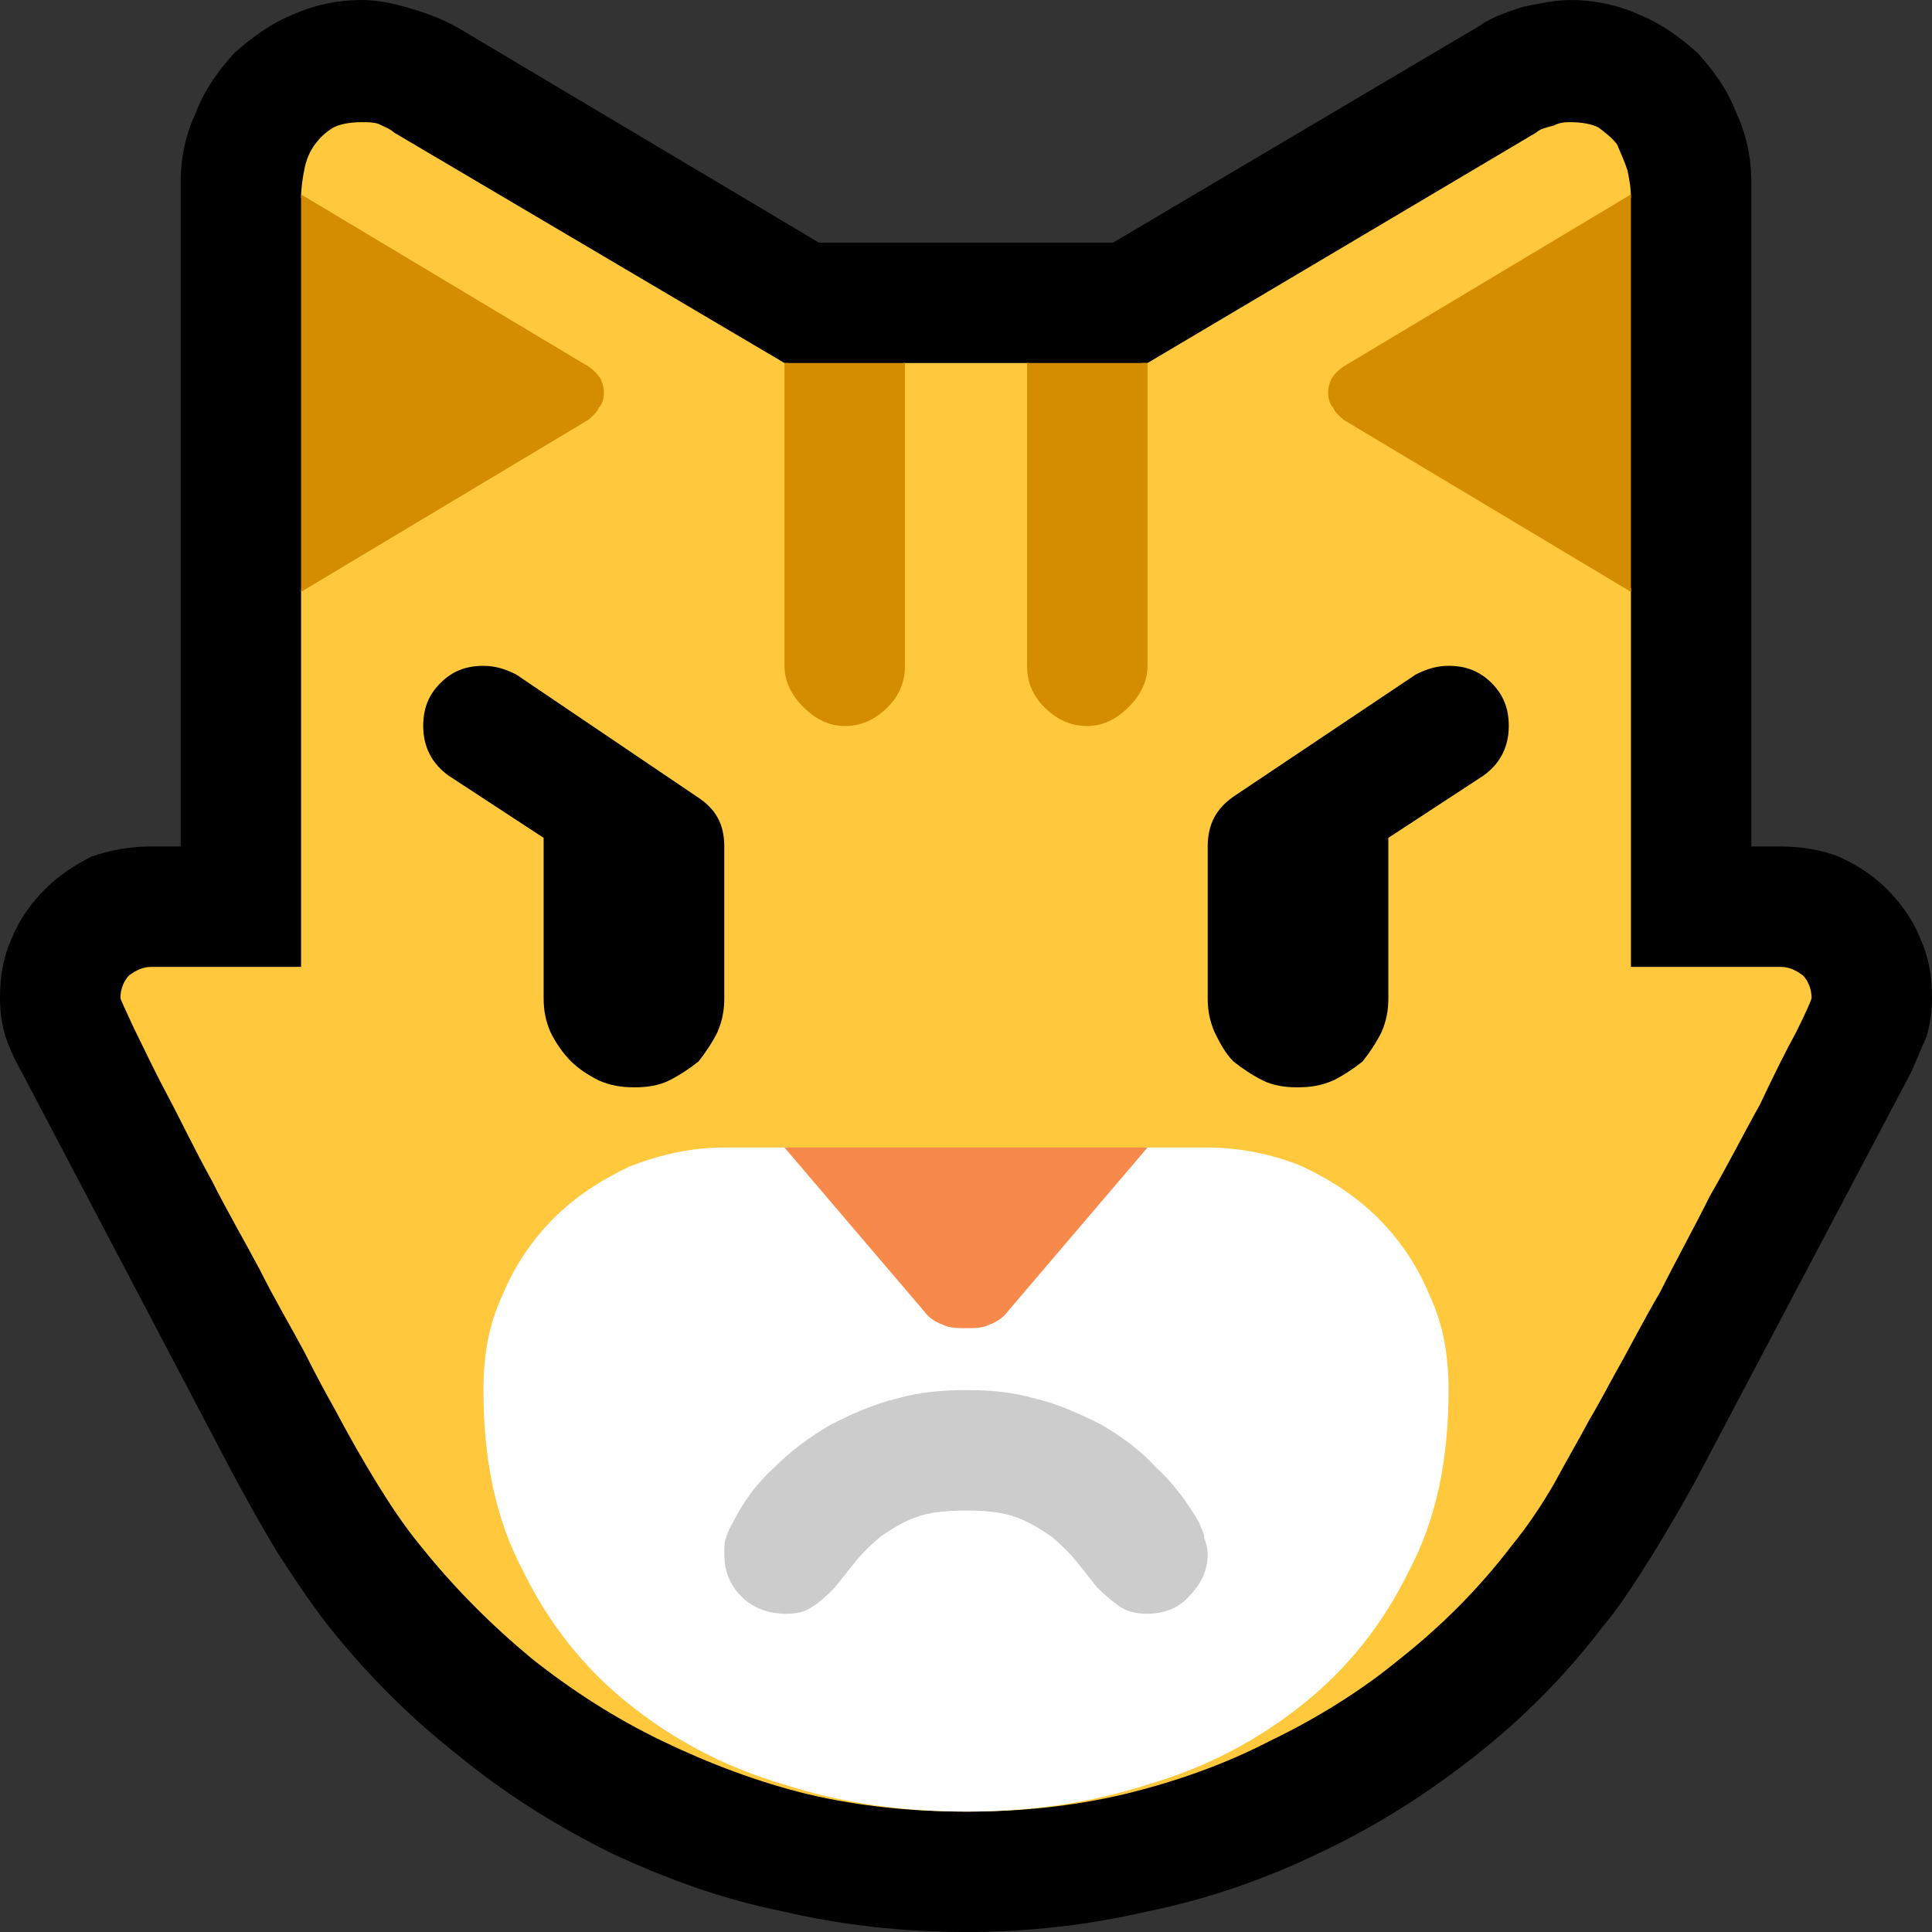 <?xml version="1.0" encoding="UTF-8" standalone="no"?>
<svg
   width="16.845"
   height="16.845"
   viewBox="0 0 16.845 16.845"
   version="1.1"
   xml:space="preserve"
   style="clip-rule:evenodd;fill-rule:evenodd;stroke-linejoin:round;stroke-miterlimit:2"
   id="svg20568"
   sodipodi:docname="emojis.svg"
   xmlns:inkscape="http://www.inkscape.org/namespaces/inkscape"
   xmlns:sodipodi="http://sodipodi.sourceforge.net/DTD/sodipodi-0.dtd"
   xmlns="http://www.w3.org/2000/svg"
   xmlns:svg="http://www.w3.org/2000/svg"><rect x="0" y="0" width="16.845" height="16.845" fill="#333333" stroke="none"/><defs
     id="defs20572" /><sodipodi:namedview
     id="namedview20570"
     pagecolor="#505050"
     bordercolor="#eeeeee"
     borderopacity="1"
     inkscape:pageshadow="0"
     inkscape:pageopacity="0"
     inkscape:pagecheckerboard="0" /><g
     transform="matrix(0.24,0,0,0.24,-54.405,-127.689)"
     id="g20566"><g
       transform="matrix(62.5,0,0,62.5,218.875,589.101)"
       id="g1382"><path
         d="M 0.687,0.21 C 0.65,0.21 0.614,0.206 0.58,0.198 0.545,0.191 0.512,0.179 0.48,0.164 0.448,0.148 0.419,0.13 0.391,0.107 0.363,0.085 0.338,0.06 0.315,0.031 0.305,0.018 0.295,0.003 0.286,-0.011 0.277,-0.026 0.268,-0.042 0.26,-0.057 L 0.137,-0.291 C 0.133,-0.298 0.13,-0.305 0.128,-0.311 0.126,-0.318 0.125,-0.325 0.125,-0.333 c 0,-0.013 0.002,-0.024 0.007,-0.035 0.004,-0.01 0.011,-0.02 0.019,-0.028 0.008,-0.008 0.017,-0.014 0.027,-0.019 0.011,-0.004 0.023,-0.006 0.035,-0.006 H 0.23 v -0.386 c 0,-0.015 0.003,-0.028 0.009,-0.041 0.005,-0.013 0.013,-0.024 0.022,-0.034 0.01,-0.009 0.021,-0.017 0.033,-0.022 0.013,-0.006 0.027,-0.009 0.041,-0.009 0.01,0 0.019,0.002 0.029,0.005 0.01,0.003 0.018,0.006 0.027,0.011 l 0.21,0.125 h 0.171 l 0.213,-0.126 c 0.007,-0.005 0.016,-0.008 0.025,-0.011 0.01,-0.002 0.019,-0.004 0.028,-0.004 0.014,0 0.028,0.003 0.041,0.009 0.012,0.005 0.023,0.013 0.033,0.022 0.009,0.01 0.017,0.021 0.022,0.034 0.006,0.013 0.009,0.026 0.009,0.041 v 0.386 H 1.16 c 0.012,0 0.024,0.002 0.034,0.006 0.011,0.005 0.02,0.011 0.028,0.019 0.008,0.008 0.015,0.018 0.019,0.028 0.005,0.011 0.007,0.022 0.007,0.035 0,0.008 -10e-4,0.015 -0.003,0.022 -0.003,0.007 -0.006,0.014 -0.009,0.021 L 1.112,-0.055 C 1.104,-0.04 1.095,-0.025 1.086,-0.01 1.077,0.004 1.068,0.019 1.057,0.032 1.035,0.061 1.01,0.086 0.982,0.108 0.954,0.13 0.924,0.149 0.892,0.164 0.861,0.179 0.827,0.191 0.792,0.198 0.758,0.206 0.722,0.21 0.687,0.21 Z"
         style="fill-rule:nonzero"
         id="path1368" /><path
         d="M 1.073,-0.351 H 1.16 c 0.005,0 0.009,0.002 0.013,0.005 0.003,0.003 0.005,0.008 0.005,0.013 0,0.001 -0.003,0.008 -0.009,0.02 C 1.163,-0.302 1.156,-0.288 1.148,-0.271 1.139,-0.255 1.13,-0.237 1.119,-0.218 1.109,-0.198 1.099,-0.18 1.09,-0.162 1.08,-0.145 1.072,-0.129 1.064,-0.115 1.057,-0.102 1.052,-0.093 1.049,-0.088 1.042,-0.075 1.035,-0.063 1.028,-0.05 1.021,-0.038 1.013,-0.026 1.004,-0.015 0.985,0.01 0.963,0.032 0.939,0.051 0.916,0.07 0.89,0.086 0.863,0.099 0.836,0.113 0.807,0.123 0.778,0.13 0.748,0.137 0.718,0.14 0.687,0.14 0.655,0.14 0.625,0.137 0.595,0.13 0.566,0.123 0.537,0.112 0.51,0.099 0.483,0.086 0.458,0.07 0.434,0.051 0.41,0.031 0.389,0.01 0.369,-0.015 0.36,-0.026 0.352,-0.038 0.344,-0.051 0.336,-0.064 0.328,-0.078 0.319,-0.095 0.315,-0.102 0.309,-0.113 0.302,-0.127 0.294,-0.142 0.285,-0.157 0.276,-0.175 0.267,-0.192 0.257,-0.209 0.248,-0.227 0.238,-0.245 0.23,-0.262 0.222,-0.277 0.214,-0.292 0.208,-0.305 0.203,-0.315 0.198,-0.326 0.195,-0.332 0.195,-0.333 c 0,-0.005 0.002,-0.01 0.005,-0.013 0.004,-0.003 0.008,-0.005 0.013,-0.005 H 0.3 V -0.57 L 0.302,-0.575 V -0.796 L 0.3,-0.798 c 0,-0.006 0.001,-0.012 0.002,-0.017 0.001,-0.005 0.003,-0.01 0.006,-0.014 0.003,-0.004 0.006,-0.007 0.011,-0.01 0.004,-0.002 0.01,-0.003 0.016,-0.003 0.004,0 0.007,0 0.01,0.001 0.004,0.002 0.007,0.003 0.009,0.005 l 0.227,0.134 H 0.583 L 0.585,-0.7 H 0.647 L 0.65,-0.702 H 0.723 L 0.726,-0.7 h 0.059 l 0.004,-0.002 h 0.003 l 0.226,-0.134 c 0.002,-0.002 0.006,-0.003 0.01,-0.004 0.004,-0.002 0.007,-0.002 0.01,-0.002 0.006,0 0.012,0.001 0.016,0.003 0.004,0.003 0.008,0.006 0.011,0.01 0.002,0.005 0.004,0.009 0.006,0.015 0.001,0.005 0.002,0.01 0.002,0.016 l -0.002,0.002 v 0.222 l 0.002,0.003 z"
         style="fill:#ffc83d;fill-rule:nonzero"
         id="path1370" /><path
         d="m 0.3,-0.8 0.167,0.1 c 0.003,0.002 0.005,0.004 0.007,0.007 0.001,0.002 0.002,0.005 0.002,0.008 0,0.004 -0.001,0.007 -0.003,0.009 -0.001,0.003 -0.004,0.005 -0.006,0.007 l -0.167,0.1 z m 0.597,0.115 c 0,-0.003 0.001,-0.006 0.002,-0.008 0.002,-0.003 0.004,-0.005 0.007,-0.007 l 0.167,-0.1 v 0.231 l -0.167,-0.1 C 0.904,-0.671 0.901,-0.673 0.9,-0.676 0.898,-0.678 0.897,-0.681 0.897,-0.685 Z m -0.316,0.159 v -0.176 h 0.07 v 0.176 c 0,0.009 -0.003,0.017 -0.01,0.024 -0.007,0.007 -0.015,0.011 -0.025,0.011 -0.009,0 -0.017,-0.004 -0.024,-0.011 C 0.585,-0.509 0.581,-0.517 0.581,-0.526 Z m 0.141,0 v -0.176 h 0.07 v 0.176 c 0,0.009 -0.004,0.017 -0.011,0.024 -0.007,0.007 -0.015,0.011 -0.024,0.011 -0.01,0 -0.018,-0.004 -0.025,-0.011 -0.007,-0.007 -0.01,-0.015 -0.01,-0.024 z"
         style="fill:#d48c00;fill-rule:nonzero"
         id="path1372" /><path
         d="m 0.406,-0.105 c 0,-0.02 0.003,-0.038 0.011,-0.055 0.007,-0.017 0.017,-0.032 0.03,-0.045 0.012,-0.012 0.027,-0.022 0.044,-0.03 0.018,-0.007 0.036,-0.011 0.055,-0.011 h 0.037 l 0.004,0.002 h 0.198 l 0.004,-0.002 h 0.038 c 0.019,0 0.038,0.004 0.055,0.011 0.017,0.008 0.032,0.018 0.044,0.03 0.013,0.013 0.023,0.028 0.03,0.045 0.008,0.017 0.011,0.035 0.011,0.055 C 0.967,-0.065 0.96,-0.03 0.944,0 0.929,0.031 0.908,0.057 0.883,0.077 0.857,0.098 0.827,0.114 0.793,0.124 0.759,0.135 0.724,0.14 0.687,0.14 0.649,0.14 0.614,0.135 0.58,0.124 0.546,0.114 0.516,0.098 0.49,0.077 0.465,0.057 0.444,0.031 0.429,0 0.413,-0.03 0.406,-0.065 0.406,-0.105 Z"
         style="fill:#ffffff;fill-rule:nonzero"
         id="path1374" /><path
         d="m 0.581,-0.246 h 0.211 l -0.081,0.095 c -0.003,0.004 -0.006,0.006 -0.011,0.008 -0.004,0.002 -0.009,0.002 -0.013,0.002 -0.005,0 -0.01,0 -0.014,-0.002 C 0.668,-0.145 0.665,-0.147 0.662,-0.151 Z"
         style="fill:#f7894a;fill-rule:nonzero"
         id="path1376" /><path
         d="M 0.792,0.025 C 0.786,0.025 0.781,0.024 0.776,0.021 0.772,0.018 0.767,0.014 0.763,0.01 0.759,0.005 0.755,0 0.751,-0.005 0.747,-0.01 0.742,-0.015 0.736,-0.02 0.73,-0.024 0.724,-0.028 0.716,-0.031 0.708,-0.034 0.698,-0.035 0.687,-0.035 c -0.012,0 -0.022,0.001 -0.03,0.004 C 0.649,-0.028 0.643,-0.024 0.637,-0.02 0.631,-0.015 0.626,-0.01 0.622,-0.005 0.618,0 0.614,0.005 0.61,0.01 0.606,0.014 0.602,0.018 0.597,0.021 0.593,0.024 0.588,0.025 0.582,0.025 0.572,0.025 0.563,0.022 0.556,0.015 0.549,0.008 0.546,0 0.546,-0.01 c 0,-0.004 0,-0.007 0.001,-0.009 C 0.548,-0.022 0.549,-0.025 0.551,-0.028 0.557,-0.04 0.565,-0.051 0.575,-0.06 0.585,-0.07 0.596,-0.078 0.608,-0.085 0.62,-0.091 0.633,-0.097 0.646,-0.1 0.66,-0.104 0.673,-0.105 0.687,-0.105 c 0.013,0 0.026,0.001 0.04,0.005 0.013,0.003 0.026,0.009 0.038,0.015 0.012,0.007 0.023,0.015 0.032,0.025 0.01,0.009 0.018,0.02 0.025,0.032 0.001,0.003 0.003,0.006 0.003,0.009 0.001,0.003 0.002,0.006 0.002,0.009 C 0.827,0 0.823,0.008 0.816,0.015 0.81,0.022 0.801,0.025 0.792,0.025 Z"
         style="fill:#cccccc;fill-rule:nonzero"
         id="path1378" /><path
         d="m 0.967,-0.526 c 0.01,0 0.018,0.003 0.025,0.01 0.007,0.007 0.01,0.015 0.01,0.025 0,0.012 -0.005,0.022 -0.015,0.029 l -0.055,0.036 v 0.093 c 0,0.007 -0.001,0.013 -0.004,0.02 -0.003,0.006 -0.007,0.012 -0.011,0.017 -0.005,0.004 -0.011,0.008 -0.017,0.011 -0.007,0.003 -0.013,0.004 -0.021,0.004 -0.007,0 -0.014,-10e-4 -0.02,-0.004 C 0.853,-0.288 0.847,-0.292 0.842,-0.296 0.837,-0.301 0.834,-0.307 0.831,-0.313 0.828,-0.32 0.827,-0.326 0.827,-0.333 v -0.088 c 0,-0.013 0.005,-0.022 0.015,-0.029 L 0.948,-0.521 C 0.954,-0.524 0.96,-0.526 0.967,-0.526 Z m -0.561,0 c 0.007,0 0.013,0.002 0.019,0.005 L 0.53,-0.45 c 0.011,0.007 0.016,0.016 0.016,0.029 v 0.088 c 0,0.007 -0.001,0.013 -0.004,0.02 -0.003,0.006 -0.007,0.012 -0.011,0.017 -0.005,0.004 -0.011,0.008 -0.017,0.011 -0.006,0.003 -0.013,0.004 -0.02,0.004 -0.008,0 -0.014,-10e-4 -0.021,-0.004 C 0.467,-0.288 0.461,-0.292 0.457,-0.296 0.452,-0.301 0.448,-0.307 0.445,-0.313 0.442,-0.32 0.441,-0.326 0.441,-0.333 V -0.426 L 0.386,-0.462 c -0.01,-0.007 -0.015,-0.017 -0.015,-0.029 0,-0.01 0.003,-0.018 0.01,-0.025 0.007,-0.007 0.015,-0.01 0.025,-0.01 z"
         style="fill-rule:nonzero"
         id="path1380" /></g></g></svg>
